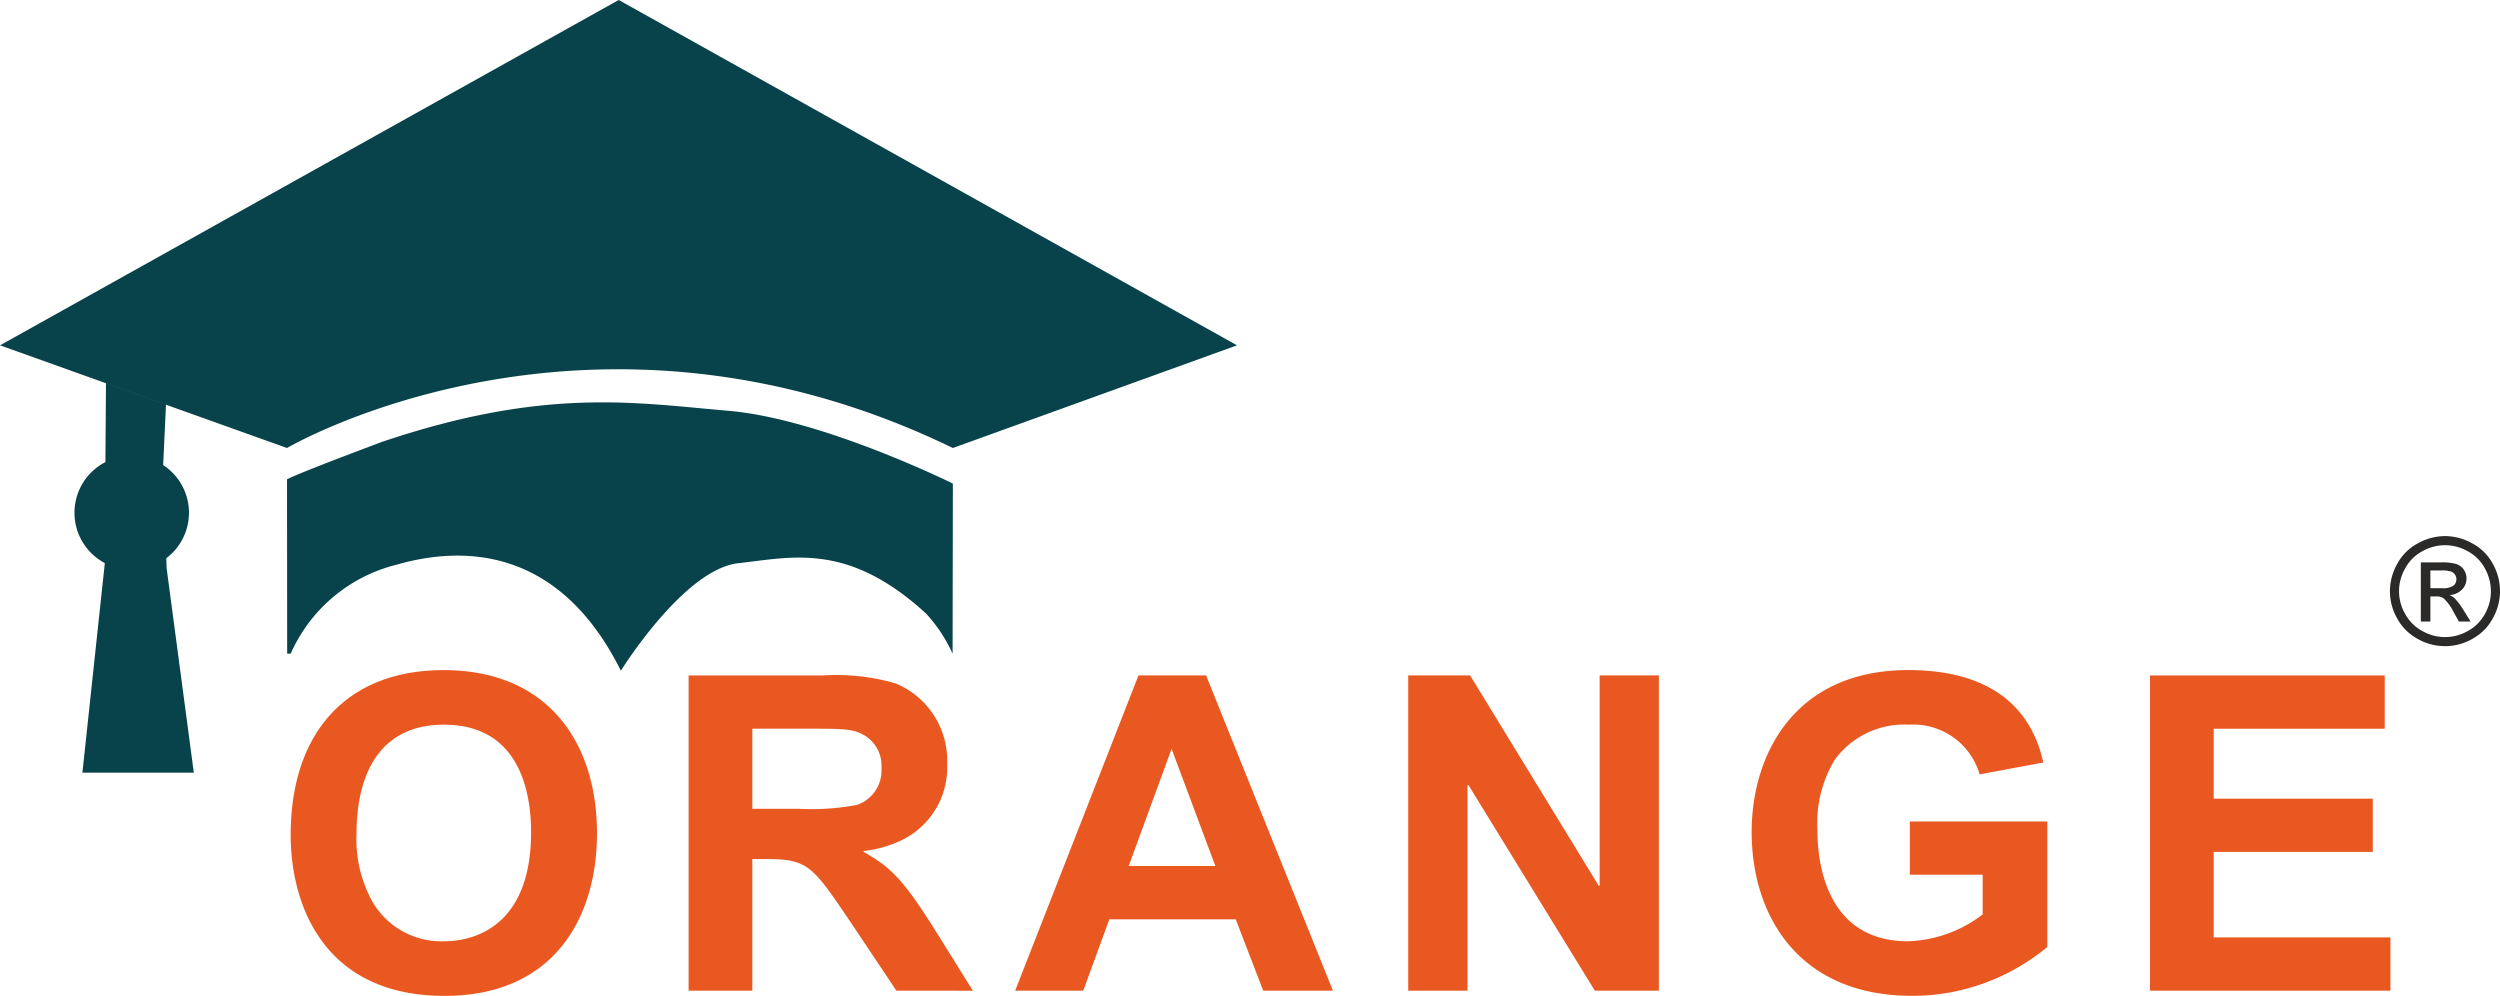 <svg id="Layer_1" data-name="Layer 1" xmlns="http://www.w3.org/2000/svg" viewBox="0 0 160 63.738"><title>orange-logo</title><path d="M490.232,1221.803v-.036a3.644,3.644,0,0,1,.046-6.459l.036-5.049,3.841,1.374-.179,3.837.001.03a3.643,3.643,0,0,1,.199,5.959l.019.552v.075l1.741,13.099h-7.13l1.425-13.321.003-.062Zm-6.699-13.968,18.367,6.571s19.27-11.337,42.615,0l18.186-6.571-39.571-22.102Z" transform="translate(-483.532 -1185.734)" style="fill:#08434b;fill-rule:evenodd"/><path d="M502.136,1239.157c0,4.647,2.236,10.314,9.846,10.314,7.1,0,9.757-5.125,9.757-10.397,0-5.887-3.196-10.453-9.813-10.453-6.281,0-9.79,4.084-9.79,10.536Zm4.215-.109c0-2.959.962-6.935,5.599-6.935,4.98,0,5.572,4.592,5.572,6.876,0,5.833-3.422,6.986-5.572,6.986a5.095,5.095,0,0,1-4.584-2.536,8.248,8.248,0,0,1-1.015-4.39Zm21.258,10.088h4.072v-8.423h.82c2.744,0,3.0.39,5.46,4.026l2.941,4.399,4.894.001-2.463-3.95c-2.038-3.236-2.831-3.968-4.527-4.932v-.057a7.705,7.705,0,0,0,2.264-.616,5.166,5.166,0,0,0,3.08-4.959,5.345,5.345,0,0,0-3.309-5.157,13.681,13.681,0,0,0-4.64-.506l-8.598.002v20.172Zm4.075-16.767h3.196c2.744,0,3.252,0,4.016.451a2.256,2.256,0,0,1,1.048,2.056,2.332,2.332,0,0,1-1.555,2.37,15.578,15.578,0,0,1-3.68.253l-3.028-.001v-5.128Zm37.155,16.767-8.117-20.175H556.395l-7.892,20.175H552.86l1.669-4.565h8.091l1.756,4.565Zm-13.069-7.977,2.744-7.499,2.801,7.499Zm17.893,7.977h3.79V1235.974h.057l8.091,13.162h4.099v-20.175h-3.79v13.465h-.057l-8.233-13.465h-3.962v20.175Zm32.092-7.417h4.668v2.536a8.285,8.285,0,0,1-4.778,1.721c-4.755,0-5.801-4.169-5.801-7.159A7.862,7.862,0,0,1,600.95,1234.368a5.5,5.5,0,0,1,4.752-2.255,4.428,4.428,0,0,1,4.528,3.183l4.074-.763c-1.102-4.959-5.346-5.915-8.627-5.915-7.329,0-10.039,5.438-10.039,10.369,0,5.299,2.967,10.48,10.264,10.48a13.523,13.523,0,0,0,8.658-3.127v-8.033l-8.798.001v3.41Zm15.378,7.417h15.388v-3.408H625.208V1240.258h10.182v-3.408h-10.182v-4.477H636.154v-3.408h-15.021v20.172Z" transform="translate(-483.532 -1185.734)" style="fill:#e95821;fill-rule:evenodd"/><path d="M501.911,1227.568h.225a10.055,10.055,0,0,1,6.737-5.683c5.281-1.526,10.839-.375,14.395,6.776,0,0,4.017-6.485,7.509-6.88,3.491-.394,7.033-1.349,12.023,3.22a9.654,9.654,0,0,1,1.698,2.567l.017-10.884s-8.349-4.145-14.375-4.66c-6.027-.515-11.742-1.518-22.146,1.985,0,0-5.491,2.051-6.093,2.403Z" transform="translate(-483.532 -1185.734)" style="fill:#08434b;fill-rule:evenodd"/><path d="M636.488,1227.002m3.526-6.958a3.576,3.576,0,0,1,1.731.459,3.199,3.199,0,0,1,1.319,1.3,3.58,3.58,0,0,1,.469,1.768,3.536,3.536,0,0,1-.469,1.749,3.208,3.208,0,0,1-1.3,1.3,3.477,3.477,0,0,1-1.75.468,3.539,3.539,0,0,1-1.759-.468,3.271,3.271,0,0,1-1.3-1.3,3.535,3.535,0,0,1-.468-1.749,3.587,3.587,0,0,1,.478-1.768,3.196,3.196,0,0,1,1.319-1.3,3.574,3.574,0,0,1,1.73-.459Zm0,.583a2.943,2.943,0,0,0-1.442.382,2.634,2.634,0,0,0-1.1,1.09,2.893,2.893,0,0,0-.009,2.925,2.712,2.712,0,0,0,1.089,1.09,2.922,2.922,0,0,0,2.926,0,2.712,2.712,0,0,0,1.089-1.09,2.916,2.916,0,0,0,.382-1.453,3,3,0,0,0-.391-1.472,2.684,2.684,0,0,0-1.1-1.09,2.969,2.969,0,0,0-1.443-.382Zm-1.548,4.884h.611v-1.605h.363a.8.8,0,0,1,.488.124,3.121,3.121,0,0,1,.64.889l.335.592h.745l-.459-.745a4.27,4.27,0,0,0-.564-.746,1.049,1.049,0,0,0-.325-.2,1.217,1.217,0,0,0,.793-.345,1.012,1.012,0,0,0,.296-.726.992.992,0,0,0-.172-.554.951.951,0,0,0-.478-.363,3.325,3.325,0,0,0-.975-.105H638.466v3.785Zm.611-2.131h.746a1.211,1.211,0,0,0,.726-.162.513.513,0,0,0,.191-.411.503.503,0,0,0-.096-.306.491.491,0,0,0-.258-.191,1.78,1.78,0,0,0-.612-.066h-.698Z" transform="translate(-483.532 -1185.734)" style="fill:#2b2a29;fill-rule:evenodd"/></svg>